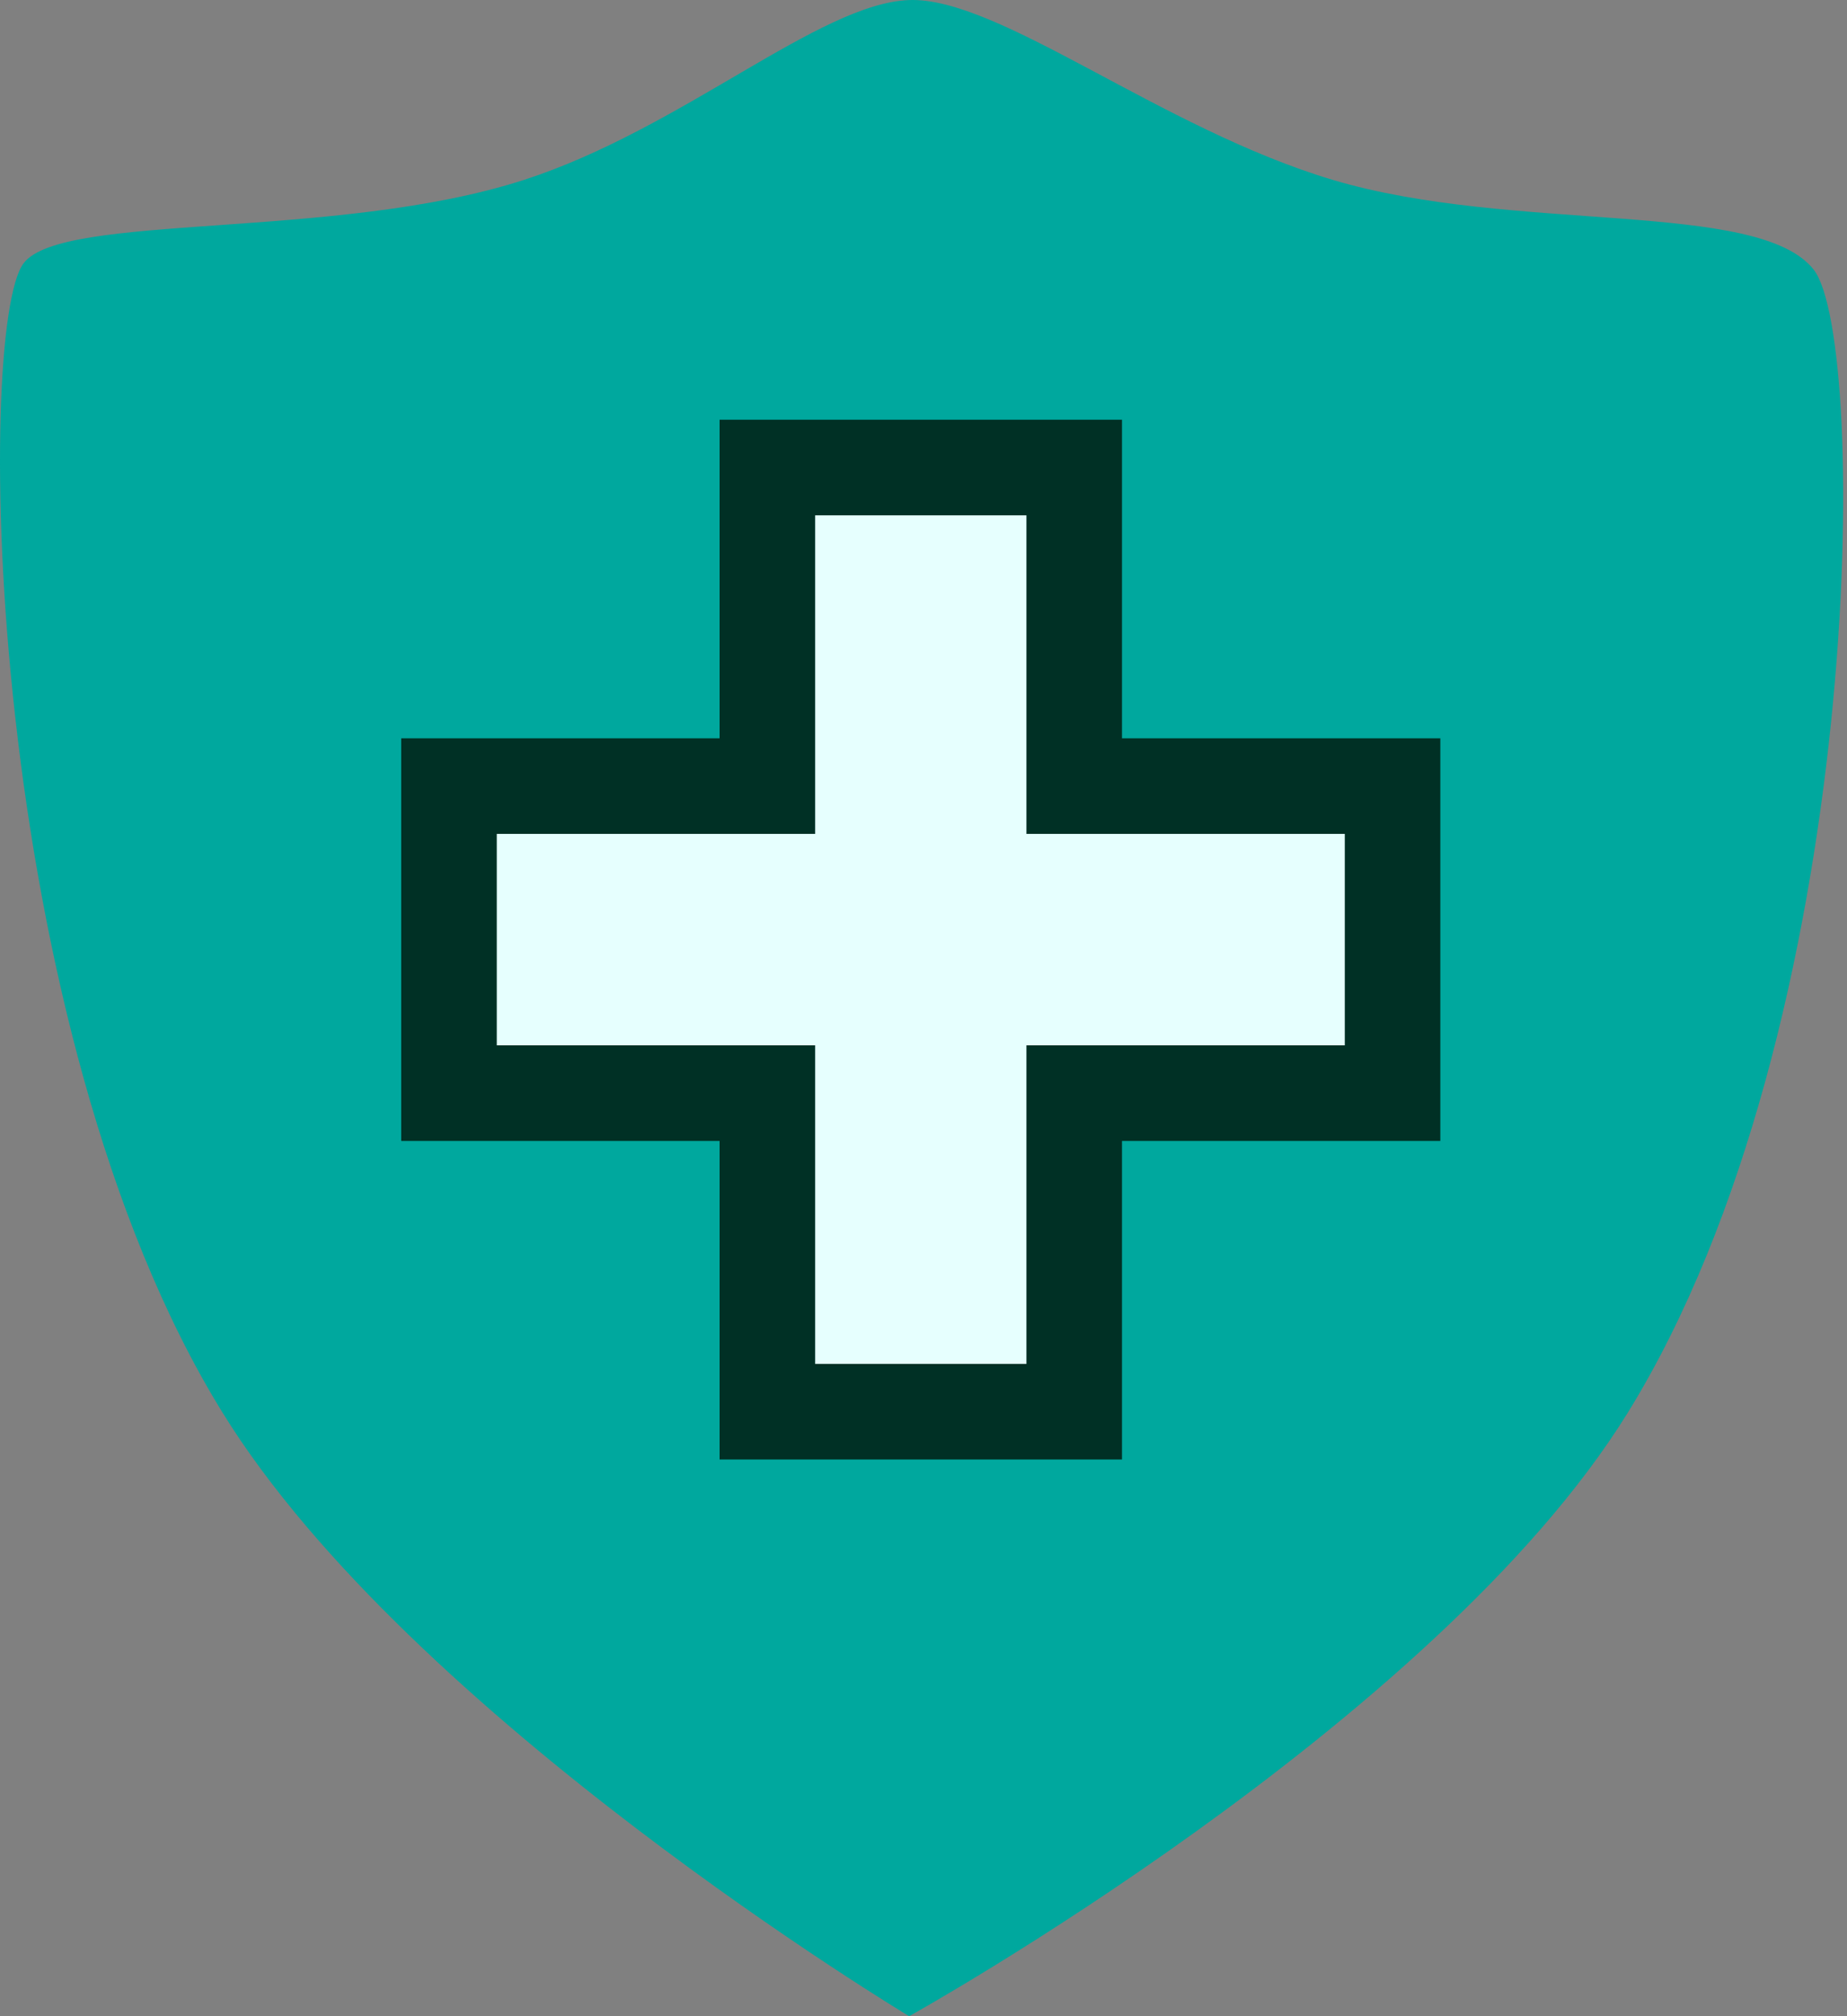 <svg width="165" height="180" viewBox="0 0 165 180" fill="none" xmlns="http://www.w3.org/2000/svg">
<rect x="0" y="0" width="165" height="180" fill="#808080" stroke="none"/>
<path d="M81.217 180C81.217 180 128.202 153.955 145.419 126.116C166.752 91.621 166.953 30.391 162.034 24.085C157.115 17.78 135.166 20.869 119.05 16.056C103.672 11.463 89.243 -0.284 81.217 0.005C73.191 0.294 60.925 11.492 46.823 16.056C29.981 21.506 5.538 18.931 2.102 23.512C-2.21 29.262 -1.494 91.519 19.881 126.116C36.64 153.24 81.217 180 81.217 180Z" fill="#00A89E"/>
<mask id="path-2-outside-1_771_198" maskUnits="userSpaceOnUse" x="35.111" y="36.739" width="94" height="94" fill="black">
<rect fill="white" x="35.111" y="36.739" width="94" height="94"/>
<path d="M95.964 70.18H124.404V97.592H95.964V126.033H68.552V97.592H40.111V70.18H68.552V41.739H95.964V70.18Z"/>
</mask>
<path d="M95.964 70.18H124.404V97.592H95.964V126.033H68.552V97.592H40.111V70.18H68.552V41.739H95.964V70.18Z" fill="#E6FFFE"/>
<path d="M95.964 70.18H91.696V74.448H95.964V70.18ZM124.404 70.18H128.672V65.912H124.404V70.18ZM124.404 97.592V101.86H128.672V97.592H124.404ZM95.964 97.592V93.324H91.696V97.592H95.964ZM95.964 126.033V130.301H100.232V126.033H95.964ZM68.552 126.033H64.284V130.301H68.552V126.033ZM68.552 97.592H72.82V93.324H68.552V97.592ZM40.111 97.592H35.843V101.86H40.111V97.592ZM40.111 70.18V65.912H35.843V70.18H40.111ZM68.552 70.18V74.448H72.82V70.18H68.552ZM68.552 41.739V37.471H64.284V41.739H68.552ZM95.964 41.739H100.232V37.471H95.964V41.739ZM95.964 70.18V74.448H124.404V70.18V65.912H95.964V70.18ZM124.404 70.18H120.136V97.592H124.404H128.672V70.18H124.404ZM124.404 97.592V93.324H95.964V97.592V101.86H124.404V97.592ZM95.964 97.592H91.696V126.033H95.964H100.232V97.592H95.964ZM95.964 126.033V121.765H68.552V126.033V130.301H95.964V126.033ZM68.552 126.033H72.82V97.592H68.552H64.284V126.033H68.552ZM68.552 97.592V93.324H40.111V97.592V101.86H68.552V97.592ZM40.111 97.592H44.379V70.18H40.111H35.843V97.592H40.111ZM40.111 70.18V74.448H68.552V70.18V65.912H40.111V70.18ZM68.552 70.18H72.82V41.739H68.552H64.284V70.18H68.552ZM68.552 41.739V46.007H95.964V41.739V37.471H68.552V41.739ZM95.964 41.739H91.696V70.18H95.964H100.232V41.739H95.964Z" fill="#003025" mask="url(#path-2-outside-1_771_198)"/>
</svg>

